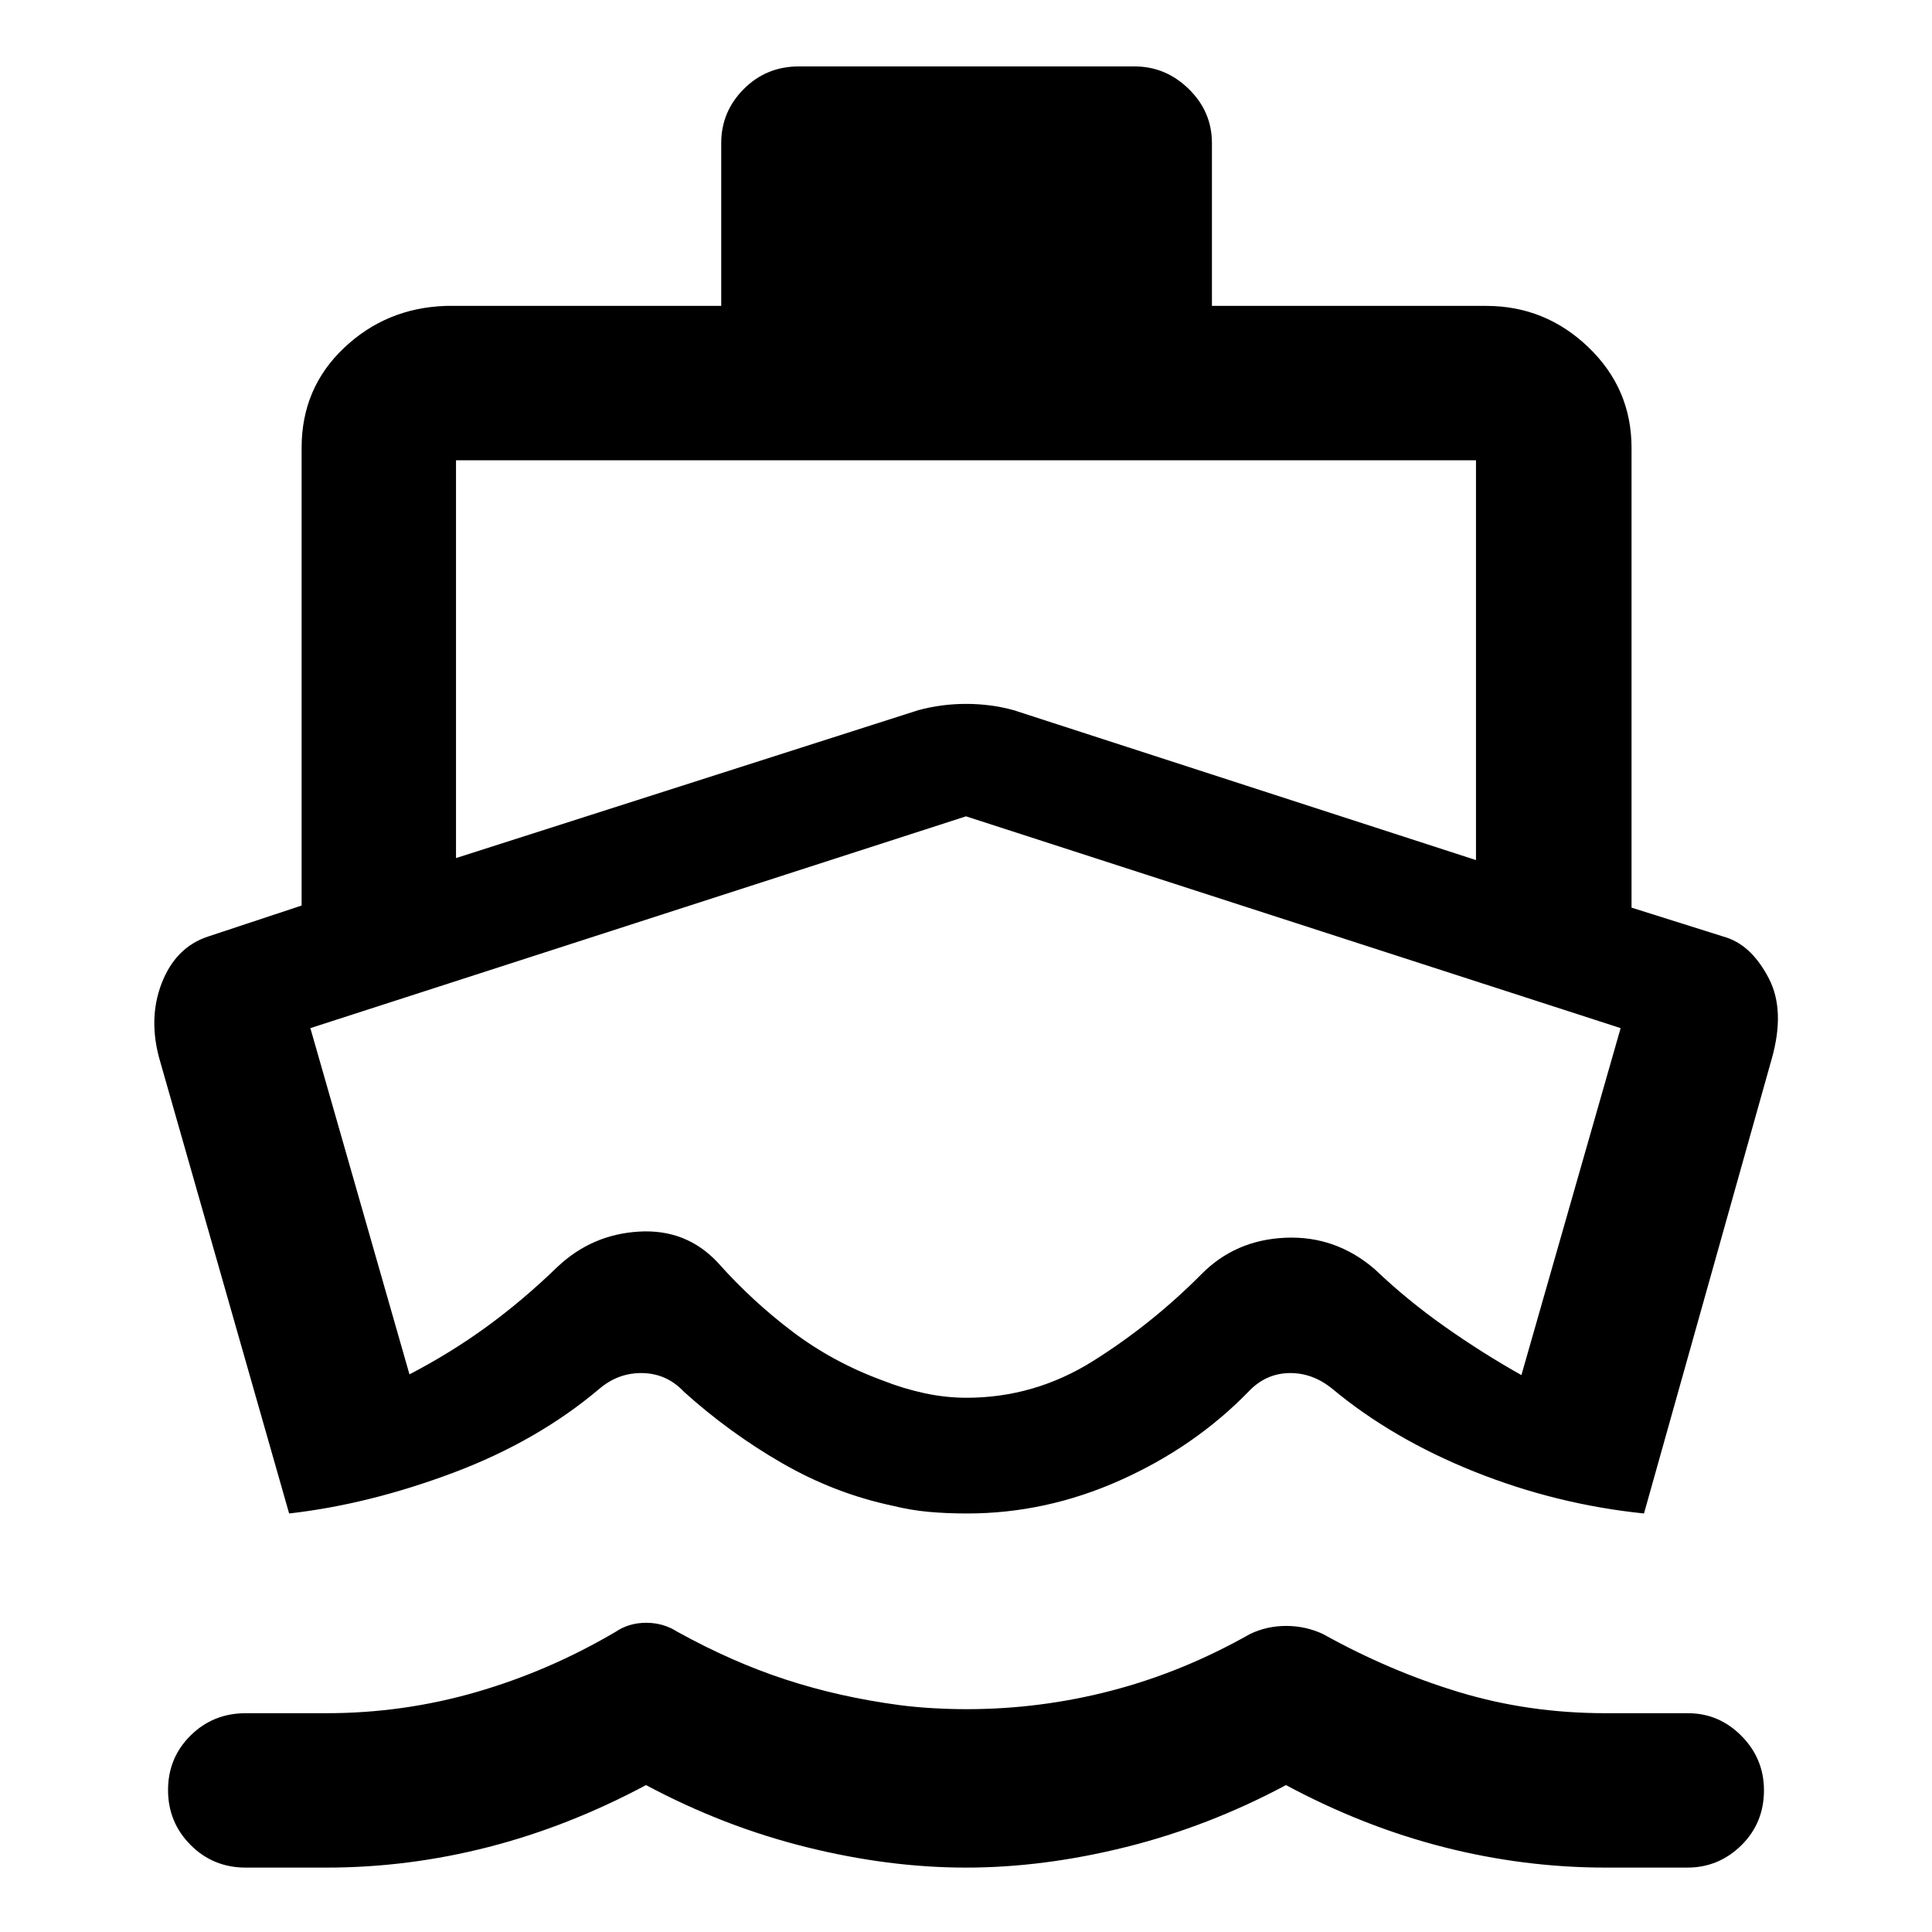 <svg xmlns="http://www.w3.org/2000/svg" height="48" viewBox="0 -960 960 960" width="48"><path d="M143.67-207.96 79.65-432.32q-6.26-21.05.65-39.02 6.92-17.96 23.05-23.29l46.52-15.41V-737.5q0-29.62 21-49.56Q191.88-807 221.5-808h136.87v-80.89q0-15.63 11.2-26.87T396.98-927h166.75q15.5 0 26.98 11.24 11.49 11.24 11.49 26.87V-808h136.3q29.37 0 50.78 20.56 21.42 20.57 21.42 49.94V-509l47.63 15q12.37 4.32 20.61 20.2 8.23 15.88 1.41 39.98l-63.46 225.86q-43.65-4.5-84.39-20.83-40.74-16.34-70.59-41.21-9.87-8-21.51-7.72-11.65.29-20.1 9.29-26.72 27.43-63.63 43.95-36.91 16.52-76.07 16.52-10.31 0-19.2-.81-8.9-.82-17.8-3.02-28.68-6.04-54.89-21.12-26.21-15.09-48.86-35.52-8.44-9-20.46-9.29-12.02-.28-21.46 7.72-30.8 26.05-72.71 41.8-41.92 15.74-81.55 20.24ZM480-32q-38.5 0-79.5-10.22Q359.5-52.43 321-73q-38.5 20.57-78.29 30.78Q202.91-32 162.13-32h-40.02Q105.9-32 94.7-43.25T83.5-70.53q0-16.04 11.2-27.11 11.2-11.08 27.41-11.08h40.12q38.19 0 74.45-10.5 36.25-10.5 69.19-29.93 6.69-4.5 15.22-4.5 8.54 0 15.54 4.5 27.13 15 53.78 23.71 26.65 8.72 56.73 12.72 7.68 1 16.32 1.5 8.63.5 16.9.5 36.61 0 71.97-9.22 35.37-9.21 68.71-28.08 8.39-4.07 18.05-4.07 9.67 0 18.37 4.07 33 18.37 67.56 28.83 34.56 10.47 72.75 10.47h40.87q15.53 0 26.69 11.29 11.17 11.29 11.17 27 0 16.28-11.24 27.35Q854.02-32 838.39-32h-40.32q-40.93 0-80.86-10.22Q677.28-52.43 639-73q-38.5 20.57-79.5 30.78Q518.5-32 480-32ZM226.59-533.63l229.73-73.49q11.51-3.12 23.76-3.12 12.25 0 23.6 3.12l229.73 74.49v-198.65H226.59v197.65Zm253.66 268.17q33.75 0 62.82-18.22 29.06-18.22 53.69-42.95 16.87-17.24 41.89-18.34 25.02-1.1 44.46 15.64 16.1 15.36 34.77 28.52 18.66 13.16 38.1 24.09l49.3-172.41L480-554.37 154.22-449.13l49.24 172.04q20.56-10.68 38.57-23.82 18.01-13.15 34.99-29.61 17.15-16.16 40.56-17.51 23.4-1.36 39.07 15.38 17 19.13 37.2 34.38 20.19 15.25 44.82 24.25 10.07 4 20.64 6.28 10.58 2.28 20.94 2.28Zm.25-144.17Z"/></svg>